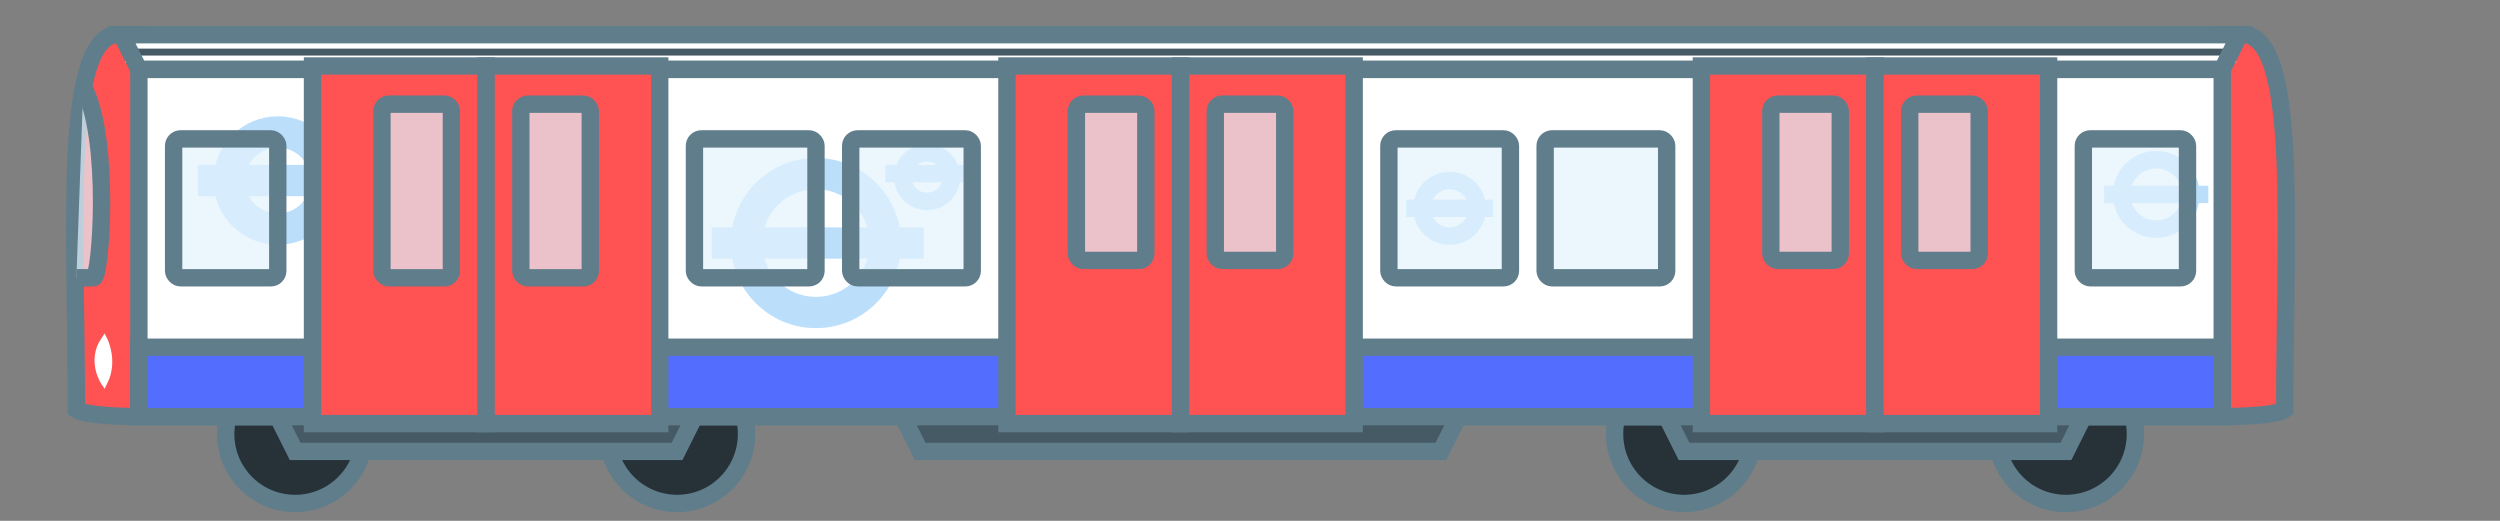<svg version="1.1" xmlns="http://www.w3.org/2000/svg" xmlns:xlink="http://www.w3.org/1999/xlink" 
	xml:space="preserve" viewBox="0 0 720 150" id="tube">
  <rect x="0" y="0" width="720" height="150" fill="#808080" stroke="none"/>
  <title>tube-riding corgi</title>

  <style>
    .stroke-dark {
      fill:none;
      stroke: #607d8b;
      stroke-width: 5;
    }
    .stroke-white {
      fill: none;
      stroke: #fff;
      stroke-width: 2;
    }
    .fill-black {
      fill: #000;
    }
    .fill-white {
      fill: #fff;
    }
    .fill-dark {
      fill: #263238;
    }
    .fill-pink {
      fill: #f8bbd0;
    } 
    .fill-red {
      fill: #FF5252;
    }
    .fill-blue{
      fill: #536DFE;
    }

    .glass {
      fill: rgba(227,242,253,.7); 
    }
    .floor {
      fill: #78909C;
    }
    .logo-med {
      stroke: #BBDEFB; 
      stroke-width: 5;
      fill: none;
    }
    .logo-thick {
      stroke: #BBDEFB; 
      stroke-width: 9;
      fill: none;
    }
    .undercarriage {
      fill: #455A64;
    }
    .ceiling {
      fill: #455A64;
    }
    .wall {
      fill: #B0BEC5;
      stroke: #607D8B;
      stroke-width: 5;  
    }
    .bars {
      fill: #FFEB3B;
      stroke: #607D8B;
      stroke-width: 2;  
    }
  
    #door-l1 {
      animation: open-l 4.5s infinite;   
      animation-timing-function: linear; 
    }

    #door-l2 {
      animation: open-l 4.5s 1.5s infinite;   
      animation-timing-function: linear; 
    }

    #door-l3 {
      animation: open-l 4.5s 3s infinite;   
      animation-timing-function: linear; 
    }

    @keyframes open-l {
      0% {transform: translate(0px,0px)}
      40% {transform: translate(0px,0px)}
      50% {transform: translate(-30px,0px)}
      60% {transform: translate(0px,0px)}
      100% {transform: translate(0px,0px)}
    }

    #door-r1 {
      animation: open-r 4.5s infinite;   
      animation-timing-function: linear; 
    }

    #door-r2 {
      animation: open-r 4.5s 1.5s infinite;   
      animation-timing-function: linear; 
    }

    #door-r3 {
      animation: open-r 4.5s 3s infinite;   
      animation-timing-function: linear; 
    }

    @keyframes open-r {
      0% {transform: translate(0px,0px)}
      40% {transform: translate(0px,0px)}
      50% {transform: translate(30px,0px)}
      60% {transform: translate(0px,0px)}
      100% {transform: translate(0px,0px)}
    }

    .corgi-fur {
      fill: #ffcc80;
      stroke: #ffe0b2;
      stroke-width: 3;
    }
  </style>

  <g>
    <path id="left" class="fill-red stroke-dark" d="M40,120 c0,0 -15,0 -18,-2 c0,-50 -4,-105 11,-108 l10,0"/>
    <path id="right" class="fill-red stroke-dark" d="M640,120 c0,0 15,0 18,-2 c0,-50 4,-105 -11,-108 l-10,0"/>
    <path id="ceiling" class="stroke-white ceiling" d="M37,13 l606,0 0,4 -606,0Z"/>  
    <path id="ceiling" class="stroke-dark" d="M35,10 l610,0 -5,10 -600,0Z"/>  
    
    <circle id="wheel" class="fill-dark stroke-dark" cx="85" cy="125" r="20"/>
    <circle id="wheel" class="fill-dark stroke-dark" cx="195" cy="125" r="20"/>
    <circle id="wheel" class="fill-dark stroke-dark" cx="485" cy="125" r="20"/>
    <circle id="wheel" class="fill-dark stroke-dark" cx="595" cy="125" r="20"/>
    <path id="carriage" class="fill-white stroke-dark" d="M40,20 l600,0 0,100 -600,0Z"/>  
    <path id="carriage-lower" class="fill-blue stroke-dark" d="M40,100 l600,0 0,20 -600,0Z"/>  
    <path id="under" class="stroke-dark undercarriage" d="M80,120 l120,0 -5,10 -110,0Z"/>  
    <path id="under" class="stroke-dark undercarriage" d="M260,120 l160,0 -5,10 -150,0Z"/>  
    <path id="under" class="stroke-dark undercarriage" d="M480,120 l120,0 -5,10 -110,0Z"/>  
    
    <path id="inside" class="floor stroke-dark" d="M100,20 l80,0 0,100 -80,0Z"/>  
    <path id="inside" class="wall stroke-dark " d="M100,20 l80,0 0,85 -80,0Z"/>  
    <path id="inside" class="bars" d="M115,22 l5,0 0,90 -5,0Z"/>  
    <path id="inside" class="bars" d="M160,22 l5,0 0,90 -5,0Z"/>  
    <path id="inside" class="floor stroke-dark" d="M300,20 l80,0 0,100 -80,0Z"/>  
    <path id="inside" class="wall stroke-dark " d="M300,20 l80,0 0,85 -80,0Z"/>  
    <path id="inside" class="bars" d="M315,22 l5,0 0,90 -5,0Z"/>  
    <path id="inside" class="bars" d="M360,22 l5,0 0,90 -5,0Z"/>  
    <path id="inside" class="floor stroke-dark" d="M500,20 l80,0 0,100 -80,0Z"/>  
    <path id="inside" class="wall stroke-dark " d="M500,20 l80,0 0,85 -80,0Z"/>  
    <path id="inside" class="bars" d="M515,22 l5,0 0,90 -5,0Z"/>  
    <path id="inside" class="bars" d="M560,22 l5,0 0,90 -5,0Z"/>  

    <circle id="logo" class="logo-thick" cx="80" cy="52" r="14"/>
    <path id="logo" class="logo-thick" d="M57,52 l35,0 "/>        
    <circle id="logo" class="logo-thick" cx="235" cy="70" r="20"/>
    <path id="logo" class="logo-thick" d="M205,70 l61,0 "/>
    <circle id="logo" class="logo-med" cx="267" cy="51" r="7"/>
    <path id="logo" class="logo-med" d="M255,50 l24,0 "/>
    <circle id="logo" class="logo-med" cx="417.5" cy="60" r="8"/>
    <path id="logo" class="logo-med" d="M405,60 l25,0 "/>
    <circle id="logo" class="logo-med" cx="621" cy="56" r="10"/>
    <path id="logo" class="logo-med" d="M606,56 l30,0 "/>

    <path id="windows" class="glass stroke-dark" d="M24,25 c8,15 5,55 3,55 l-5,0"/>
    <rect id="windows" class="glass stroke-dark" x="50" y="40" rx="2" ry="2" width="30" height="40"/>
    <rect id="windows" class="glass stroke-dark" x="200" y="40" rx="2" ry="2" width="35" height="40"/>
    <rect id="windows" class="glass stroke-dark" x="245" y="40" rx="2" ry="2" width="35" height="40"/> 
    <rect id="windows" class="glass stroke-dark" x="400" y="40" rx="2" ry="2" width="35" height="40"/>
    <rect id="windows" class="glass stroke-dark" x="445" y="40" rx="2" ry="2" width="35" height="40"/> 
    <rect id="windows" class="glass stroke-dark" x="600" y="40" rx="2" ry="2" width="30" height="40"/>

    <path id="headlamp" class="stroke-white fill-white" d="M30,110 c0,0 -4,-6 0,-12 0,0 3,6 0,12Z"/> 


    <!-- corgi -->
    <g transform="translate(315,50) scale(.2)">
      <!-- body -->
        <path
          class="corgi-fur"
          d="M239,178 c0,0 12,40 -20,77 c0,0 12,35 -12,62 c0,0 11,41 -29,41 0,0 -28,0 -28,-23 c0,0 -24,5 -48,0 c0,0 0,25 -28,23 0,0 -40,0 -29,-41 c-24,-27 -12,-62 -12,-62 c-32,-37 -20,-77 -20,-77 c-21,-119 7,-167 17,-167 c0,0 40,20 60,82 c0,0 36,-16 72,0 c0,0 20,-62 60,-82 c10,0 38,48 17,167Z"
        />
        
        <!-- ears --> 
        <path
          id="ear"
          class="fill-pink"
          d="M64,44 c5,0 8,60 5,100  0,0 -4,-18 -36,-40 c0,0 10,-34 31,-60Z"
          transform="rotate(180 64,44) scale(1,-1) translate(28,-88)"
        />
        <path
          id="ear"
          class="fill-pink"
          d="M216,44 c5,0 8,60 5,100 0,0 -4,-18 -36,-40 c0,0 10,-34 31,-60Z "
        />

        <!-- belly --> 
        <path
          class="fill-white stroke-white"
          d="M150,330 c0,0 -24,5 -48,0 c0,0 -5,-35 6,-76 c-30,-5 -40,-85 18,-83 c58,2 48,78 18,83 c11,41 6,76 6,76Z"
        />

        <!-- cheek --> 
        <path
          class="fill-pink"
          d="M36,198 a 18,20 -60 1,0 40,0 a 18,20 -30 1,0 -40,0 "
        />
        <path
          class="fill-pink"
          d="M176,198 a 18,20 60 1,0 40,0 a 18,20 30 1,0 -40,0 "
        />

        <!-- eyes --> 
        <ellipse
          class="fill-dark"
          cx="70"
          cy="172"
          rx="16"
          ry="21"
          transform="rotate(10 70 172)"
        />
        <circle
          id="eye-light1"
          class="fill-white"
          cx="66"
          cy="165"
          r="3.5"
        />
        <path
          class="fill-white stroke-white"
          d="M56,190 a 4,6 45 1,0 8,0 a 4,6 -45 1,0 -8,0"
          transform="rotate(-40 56 190)"
        />
        <ellipse
          class="fill-dark"
          cx="182"
          cy="172"
          rx="16"
          ry="21"
          transform="rotate(-10 182 172)"
        />
        <circle
          id="eye-light2"
          class="fill-white"
          cx="178"
          cy="165"
          r="3.5"
        />

        <path
          class="fill-white stroke-white"
          d="M186,190 a 4,6 -45 1,0 8,0 a 4,6 45 1,0 -8,0"
          transform="rotate(40 186 190)"
        />

        <!-- tongue --> 
        <path
          id="tongue"
          class="fill-pink"
          d="M126,216 c 0,0 0,0 6,16 c 0,0 -6,8 -12,0 c 0,0 0,0 6,-16"
        />

        <!-- nose --> 
        <path class="stroke-dark" d="M126,195 c 0,54 -25,40 -27,31" />
        <path class="stroke-dark" d="M126,195 c 0,54 25,40 27,31" />
        <path
          class="fill-dark"
          d="M126,198 c -2,0 -10,-5 -12,-12 c 0,0 12,-10 24,0 c 0,0 0,6 -12,12Z"
        />
    </g>

    <path id="door-l1" class="fill-red stroke-dark" d="M90,19 l50,0 l0,103 l-50,0Z"/>
    <rect id="door-l1" class="glass stroke-dark" x="110" y="30" rx="2" ry="2" width="20" height="50"/>
    <path id="door-r1" class="fill-red stroke-dark" d="M140,19 l50,0 l0,103 l-50,0Z"/>
    <rect id="door-r1" class="glass stroke-dark" x="150" y="30" rx="2" ry="2" width="20" height="50"/>
    <path id="door-l2" class="fill-red stroke-dark" d="M290,19 l50,0 l0,103 l-50,0Z"/>
    <rect id="door-l2" class="glass stroke-dark" x="310" y="30" rx="2" ry="2" width="20" height="45"/>
    <path id="door-r2" class="fill-red stroke-dark" d="M340,19 l50,0 l0,103 l-50,0Z"/>
    <rect id="door-r2" class="glass stroke-dark" x="350" y="30" rx="2" ry="2" width="20" height="45"/>
    <path id="door-l3" class="fill-red stroke-dark" d="M490,19 l50,0 l0,103 l-50,0Z"/>
    <rect id="door-l3" class="glass stroke-dark" x="510" y="30" rx="2" ry="2" width="20" height="45"/>
    <path id="door-r3" class="fill-red stroke-dark" d="M540,19 l50,0 l0,103 l-50,0Z"/>
    <rect id="door-r3" class="glass stroke-dark" x="550" y="30" rx="2" ry="2" width="20" height="45"/>
  </g>
</svg>